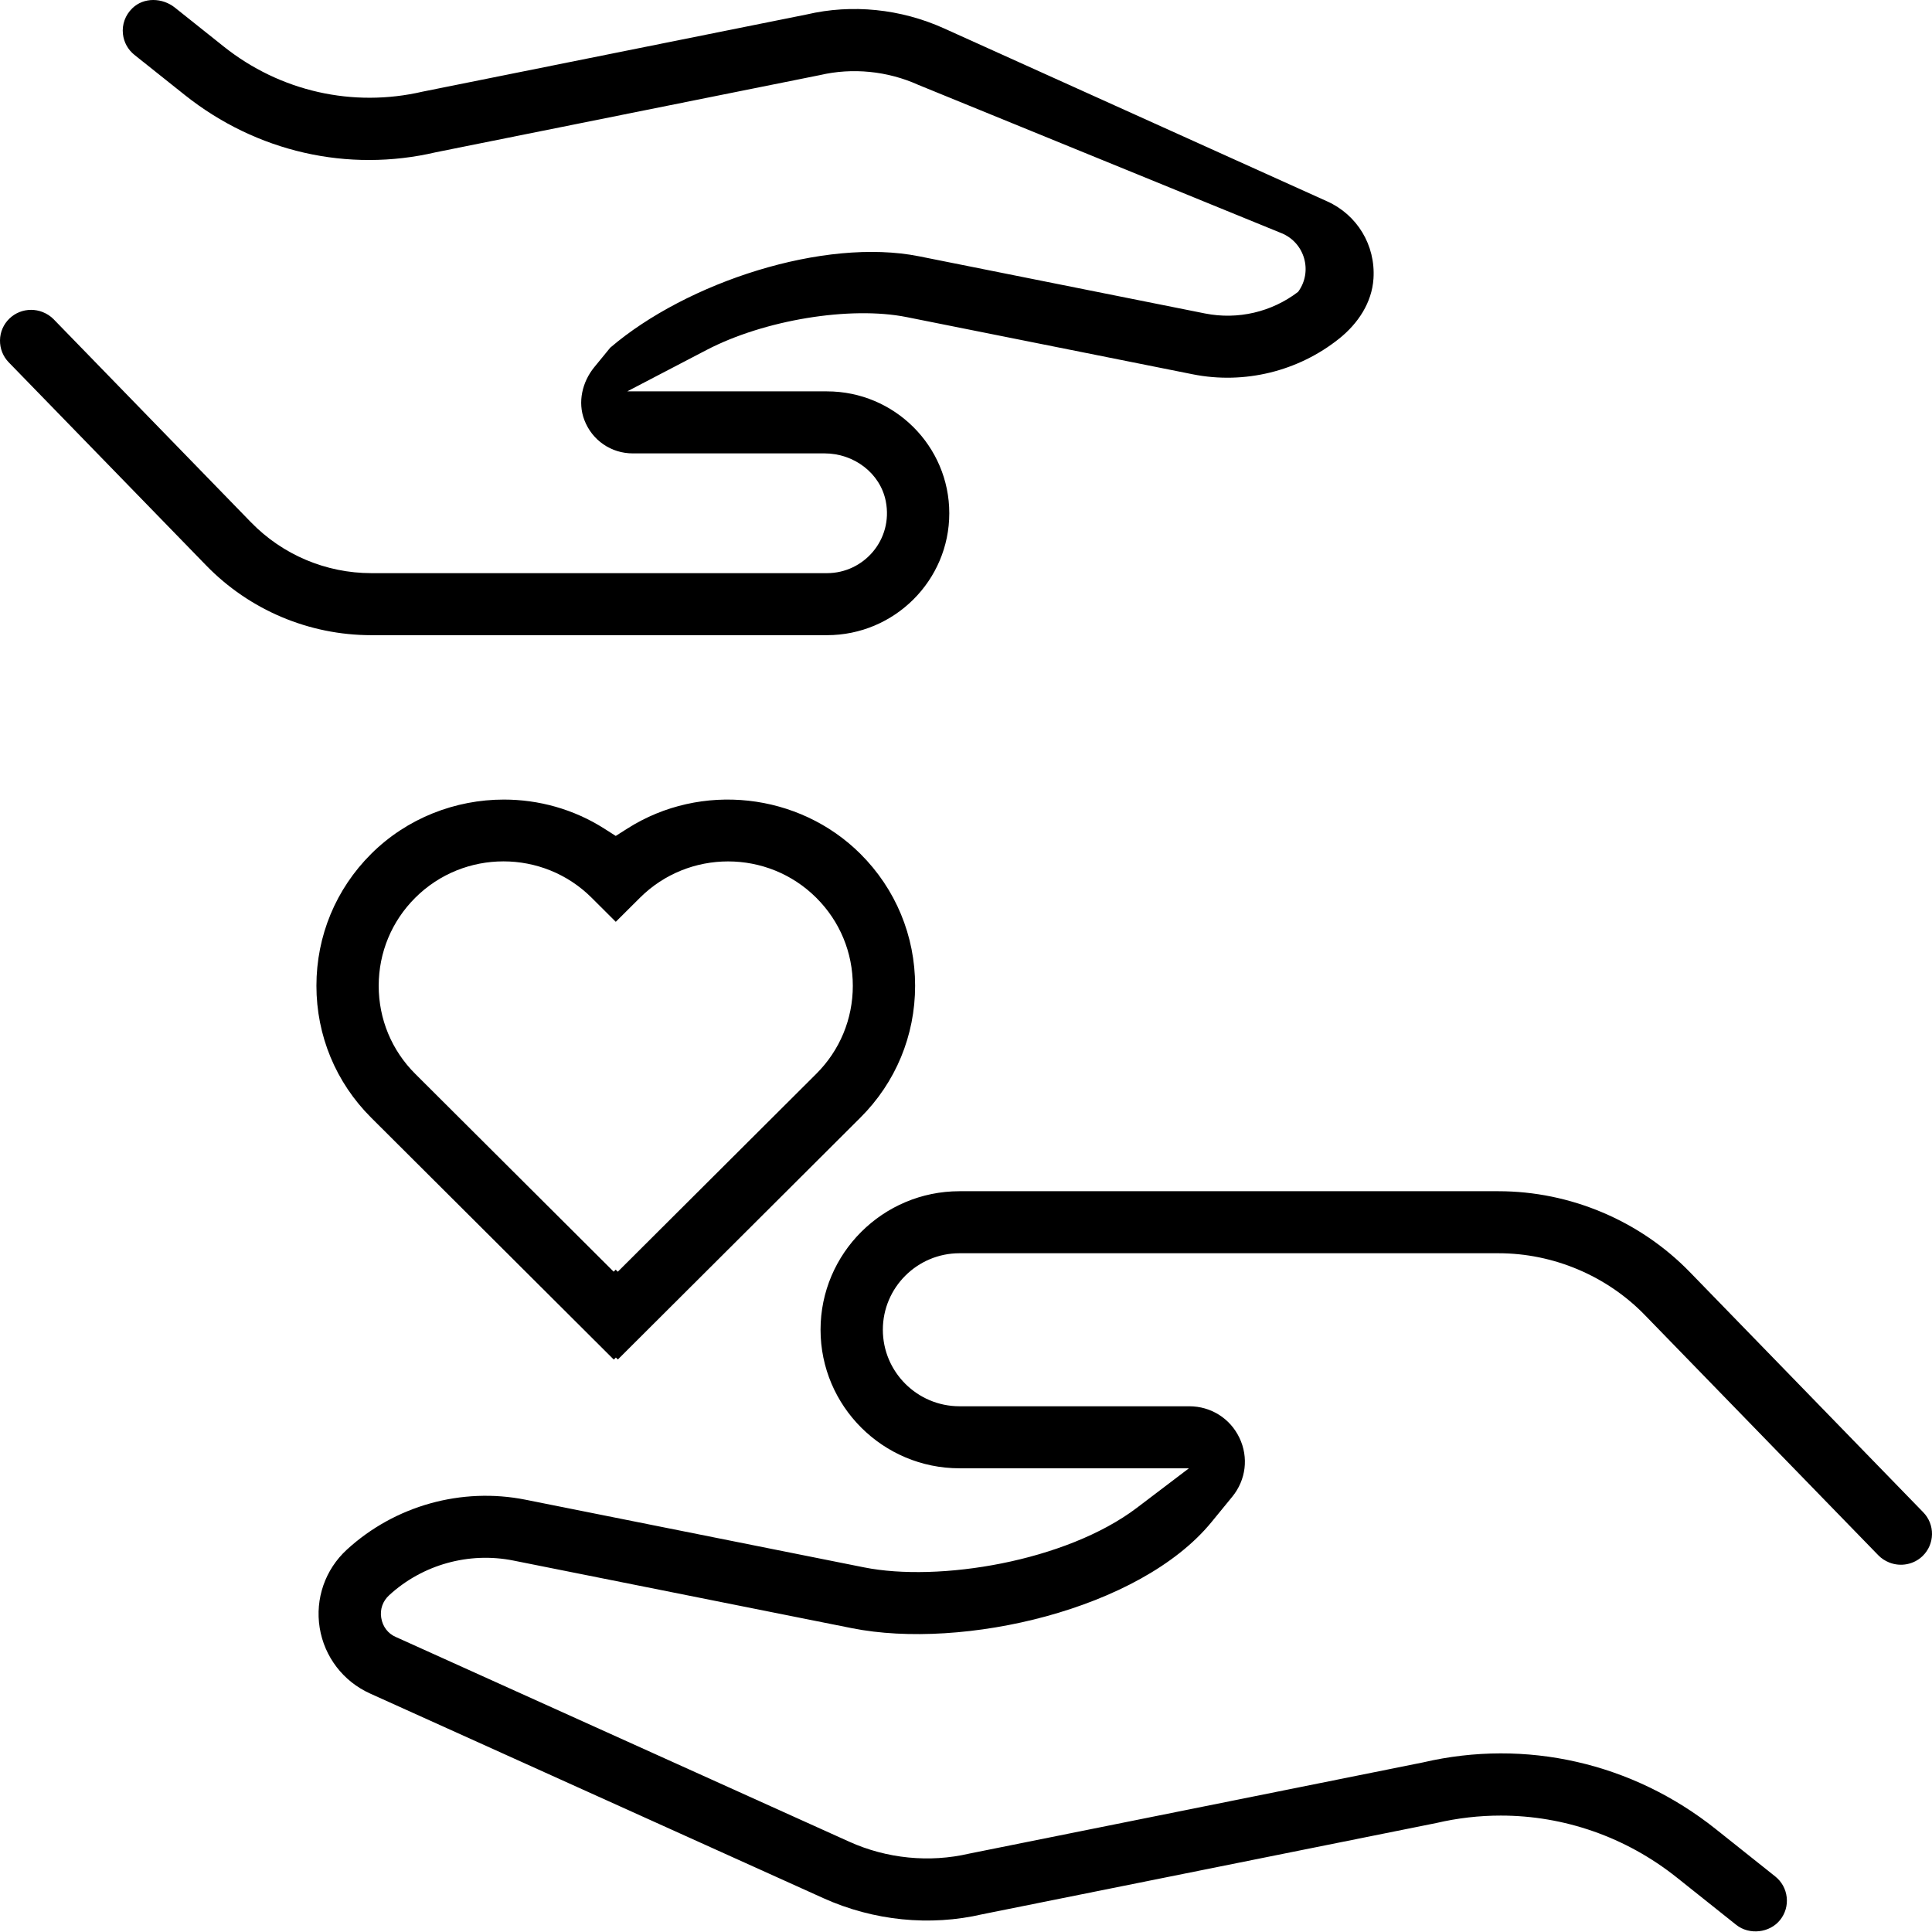 <svg width="77" height="77" viewBox="0 0 77 77" fill="none" xmlns="http://www.w3.org/2000/svg">
<path d="M25.01 33.018L24.541 33.316L24.073 33.018C22.854 32.245 21.466 31.867 20.083 31.867C18.147 31.867 16.223 32.606 14.791 34.033C13.386 35.433 12.611 37.3 12.611 39.288C12.611 41.275 13.386 43.142 14.791 44.543L24.463 54.187L24.546 54.104L24.624 54.183L34.292 44.542C35.698 43.141 36.472 41.274 36.472 39.287C36.472 37.299 35.698 35.432 34.292 34.031C31.839 31.588 27.935 31.161 25.01 33.018ZM32.532 42.798L24.622 50.685L24.538 50.602L24.457 50.683L16.549 42.798C15.61 41.862 15.093 40.615 15.093 39.288C15.094 37.962 15.611 36.716 16.549 35.781C18.487 33.847 21.643 33.846 23.581 35.781L24.542 36.739L25.503 35.782C27.442 33.848 30.597 33.849 32.534 35.782C33.473 36.718 33.989 37.963 33.989 39.29C33.989 40.615 33.471 41.862 32.532 42.798Z" fill="black"/>
<path d="M67.345 50.695C65.356 48.649 62.577 47.476 59.721 47.476H38.242C35.187 47.476 32.703 49.953 32.703 52.997C32.703 56.041 35.187 58.519 38.242 58.519H47.385L45.313 60.092C42.473 62.245 37.398 63.06 34.439 62.468L20.949 59.772C18.4 59.263 15.737 60.006 13.823 61.762C12.959 62.555 12.555 63.719 12.741 64.875C12.928 66.032 13.679 67.012 14.749 67.495L32.817 75.652C34.812 76.553 37.064 76.78 39.156 76.292L57.243 72.657C58.096 72.458 58.958 72.36 59.813 72.36C62.33 72.36 64.796 73.209 66.826 74.826L69.198 76.716C69.72 77.13 70.532 77.038 70.946 76.521C71.152 76.263 71.246 75.941 71.209 75.614C71.172 75.285 71.01 74.992 70.751 74.785L68.379 72.896C65.061 70.253 60.81 69.286 56.714 70.241L38.627 73.876C37.047 74.245 35.342 74.078 33.844 73.4L15.777 65.243C15.466 65.111 15.249 64.829 15.194 64.477C15.138 64.144 15.253 63.811 15.512 63.576C16.839 62.357 18.69 61.841 20.461 62.196L33.951 64.891C38.363 65.772 45.429 64.154 48.285 60.662L49.115 59.648C49.659 58.98 49.769 58.084 49.399 57.308C49.028 56.53 48.261 56.047 47.397 56.047H38.242C36.557 56.047 35.186 54.678 35.186 52.997C35.186 51.316 36.557 49.948 38.242 49.948H59.721C61.908 49.948 64.036 50.846 65.557 52.413L74.864 61.989C74.984 62.112 75.132 62.208 75.302 62.276C75.756 62.454 76.276 62.353 76.623 62.018C76.861 61.788 76.995 61.479 77 61.149C77.005 60.82 76.88 60.508 76.65 60.271L67.345 50.695Z" fill="black"/>
<path d="M14.795 25.315H32.959C35.647 25.315 37.834 23.135 37.834 20.456C37.834 17.778 35.647 15.598 32.959 15.598H24.998L28.163 13.947C30.455 12.752 33.882 12.187 36.135 12.638L47.54 14.918C49.597 15.328 51.747 14.798 53.376 13.493C54.124 12.894 54.678 12.062 54.74 11.106C54.828 9.762 54.08 8.559 52.898 8.027L37.624 1.131C35.897 0.351 33.953 0.154 32.153 0.576L16.85 3.651C14.067 4.299 11.165 3.646 8.916 1.854L6.97 0.303C6.472 -0.094 5.732 -0.116 5.276 0.327C4.992 0.601 4.857 0.977 4.9 1.358C4.937 1.686 5.099 1.98 5.358 2.187L7.362 3.784C10.216 6.057 13.868 6.89 17.378 6.067L32.683 2.992C33.971 2.691 35.371 2.828 36.598 3.382L51.076 9.294C52.004 9.673 52.33 10.824 51.736 11.632C50.682 12.438 49.332 12.752 48.03 12.494L36.625 10.214C32.844 9.46 27.374 11.245 24.321 13.857L23.685 14.634C23.204 15.223 23.017 16.03 23.289 16.739C23.601 17.554 24.36 18.07 25.221 18.07H32.868C34.023 18.07 35.083 18.848 35.304 19.982C35.6 21.505 34.433 22.843 32.959 22.843H14.802C12.994 22.843 11.262 22.112 10.002 20.815L2.136 12.722C2.016 12.6 1.869 12.503 1.698 12.436C1.55 12.378 1.393 12.349 1.239 12.349C0.922 12.349 0.611 12.469 0.377 12.695C0.139 12.924 0.005 13.232 0 13.561C-0.005 13.891 0.119 14.204 0.348 14.441L8.218 22.536C9.945 24.313 12.317 25.315 14.795 25.315Z" fill="black"/>
</svg>
